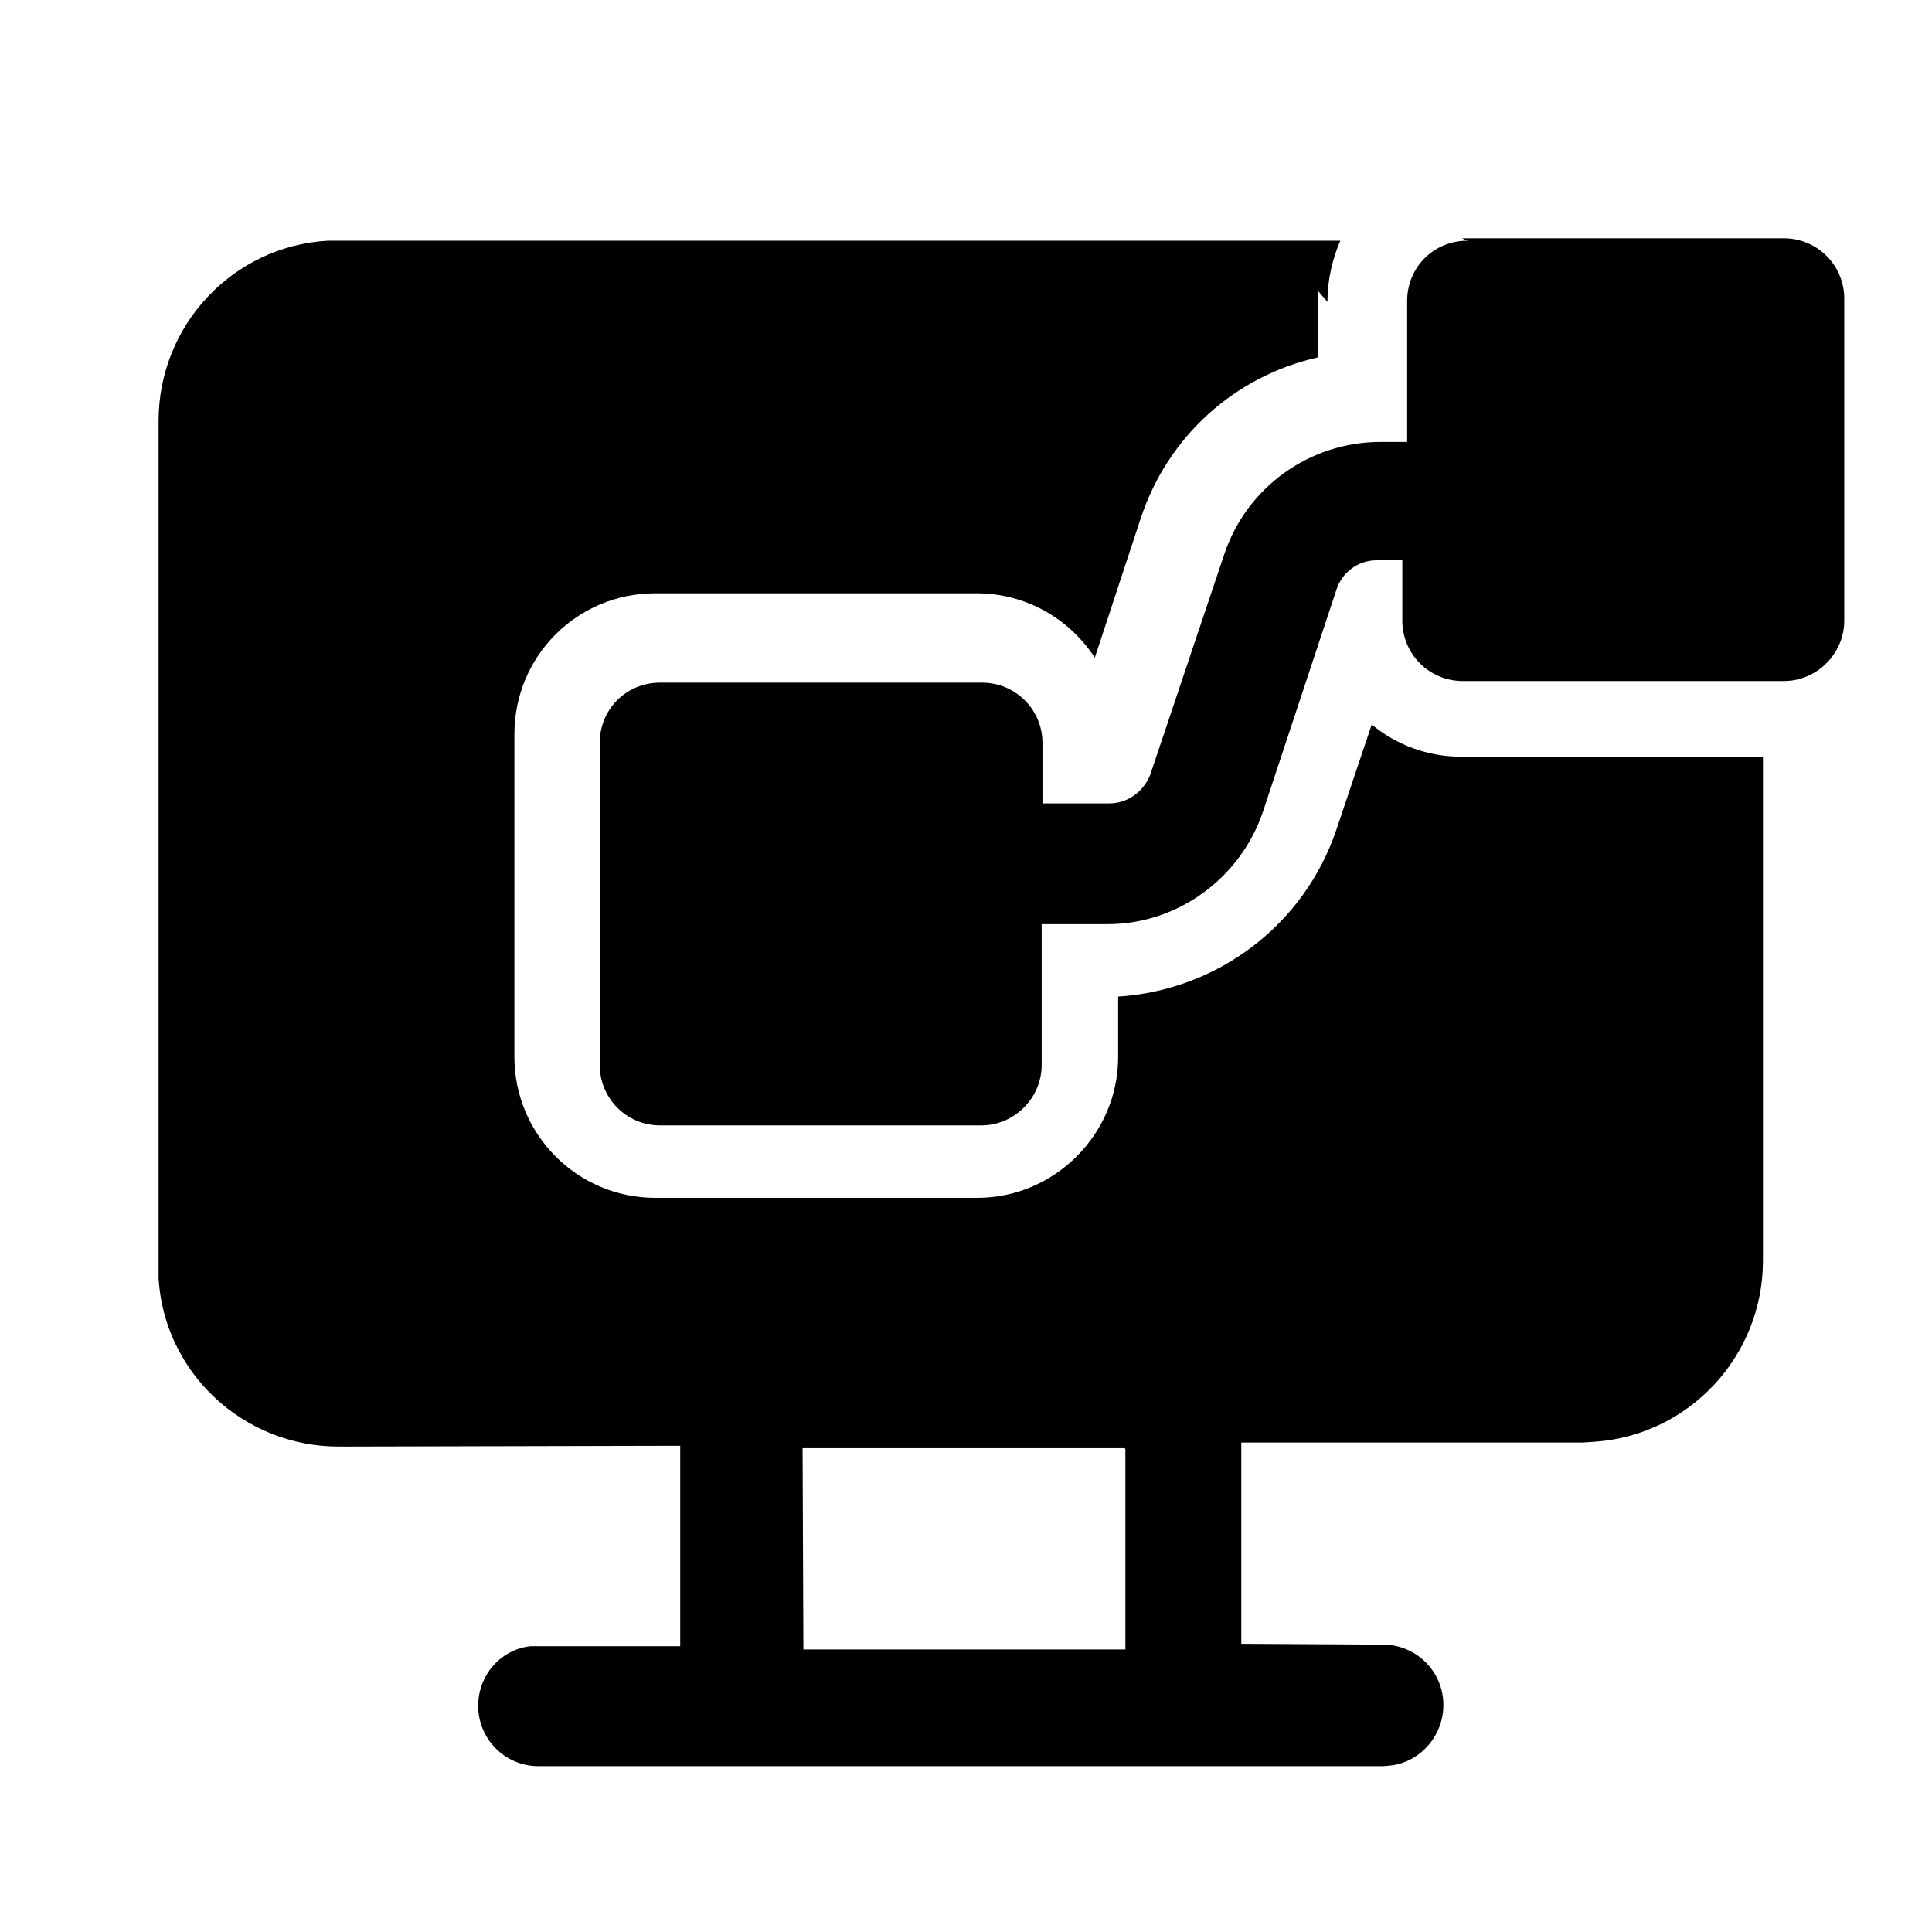 <svg viewBox="0 0 24 24" xmlns="http://www.w3.org/2000/svg"><path fill="currentColor" d="M16.49 3.75c0-.27.06-.53.16-.76H4.23l-.16 0c-1.18.07-2.1 1.05-2.1 2.24v10.5l0 .15c.07 1.17 1.05 2.09 2.24 2.09l4.24-.01v2.49l-1.75 0 -.11 0c-.37.04-.65.36-.65.74 0 .41.33.75.75.75h10.5l.1-.01c.36-.05.64-.37.64-.75 0-.42-.34-.75-.75-.75l-1.76-.01v-2.5l4.24 0 .15-.01c1.17-.08 2.09-1.06 2.09-2.25V9.4h-3.75c-.42 0-.81-.15-1.11-.4l-.44 1.31c-.4 1.18-1.47 1.99-2.71 2.07v.75c0 .96-.79 1.75-1.75 1.75h-4c-.97 0-1.75-.79-1.75-1.75V9.12c0-.97.78-1.75 1.75-1.75h3.99c.61 0 1.15.31 1.47.8l.57-1.73c.34-1.03 1.18-1.77 2.2-2v-.83ZM13.98 18l0 2.49h-4l-.01-2.5h4Zm4.25-15.01c-.42 0-.75.33-.75.75v1.75h-.33c-.88 0-1.66.56-1.94 1.39l-.92 2.74c-.08.21-.28.36-.51.36h-.83v-.75c0-.42-.34-.75-.75-.75h-4c-.42 0-.75.33-.75.75v4c0 .41.33.75.75.75h3.99c.41 0 .75-.34.75-.75v-1.75h.82c.87 0 1.65-.57 1.93-1.4l.91-2.75c.07-.22.27-.37.5-.37h.32v.75c0 .41.33.75.75.75h3.99c.41 0 .75-.34.75-.75v-4c0-.42-.34-.75-.75-.75h-4Z"/></svg>